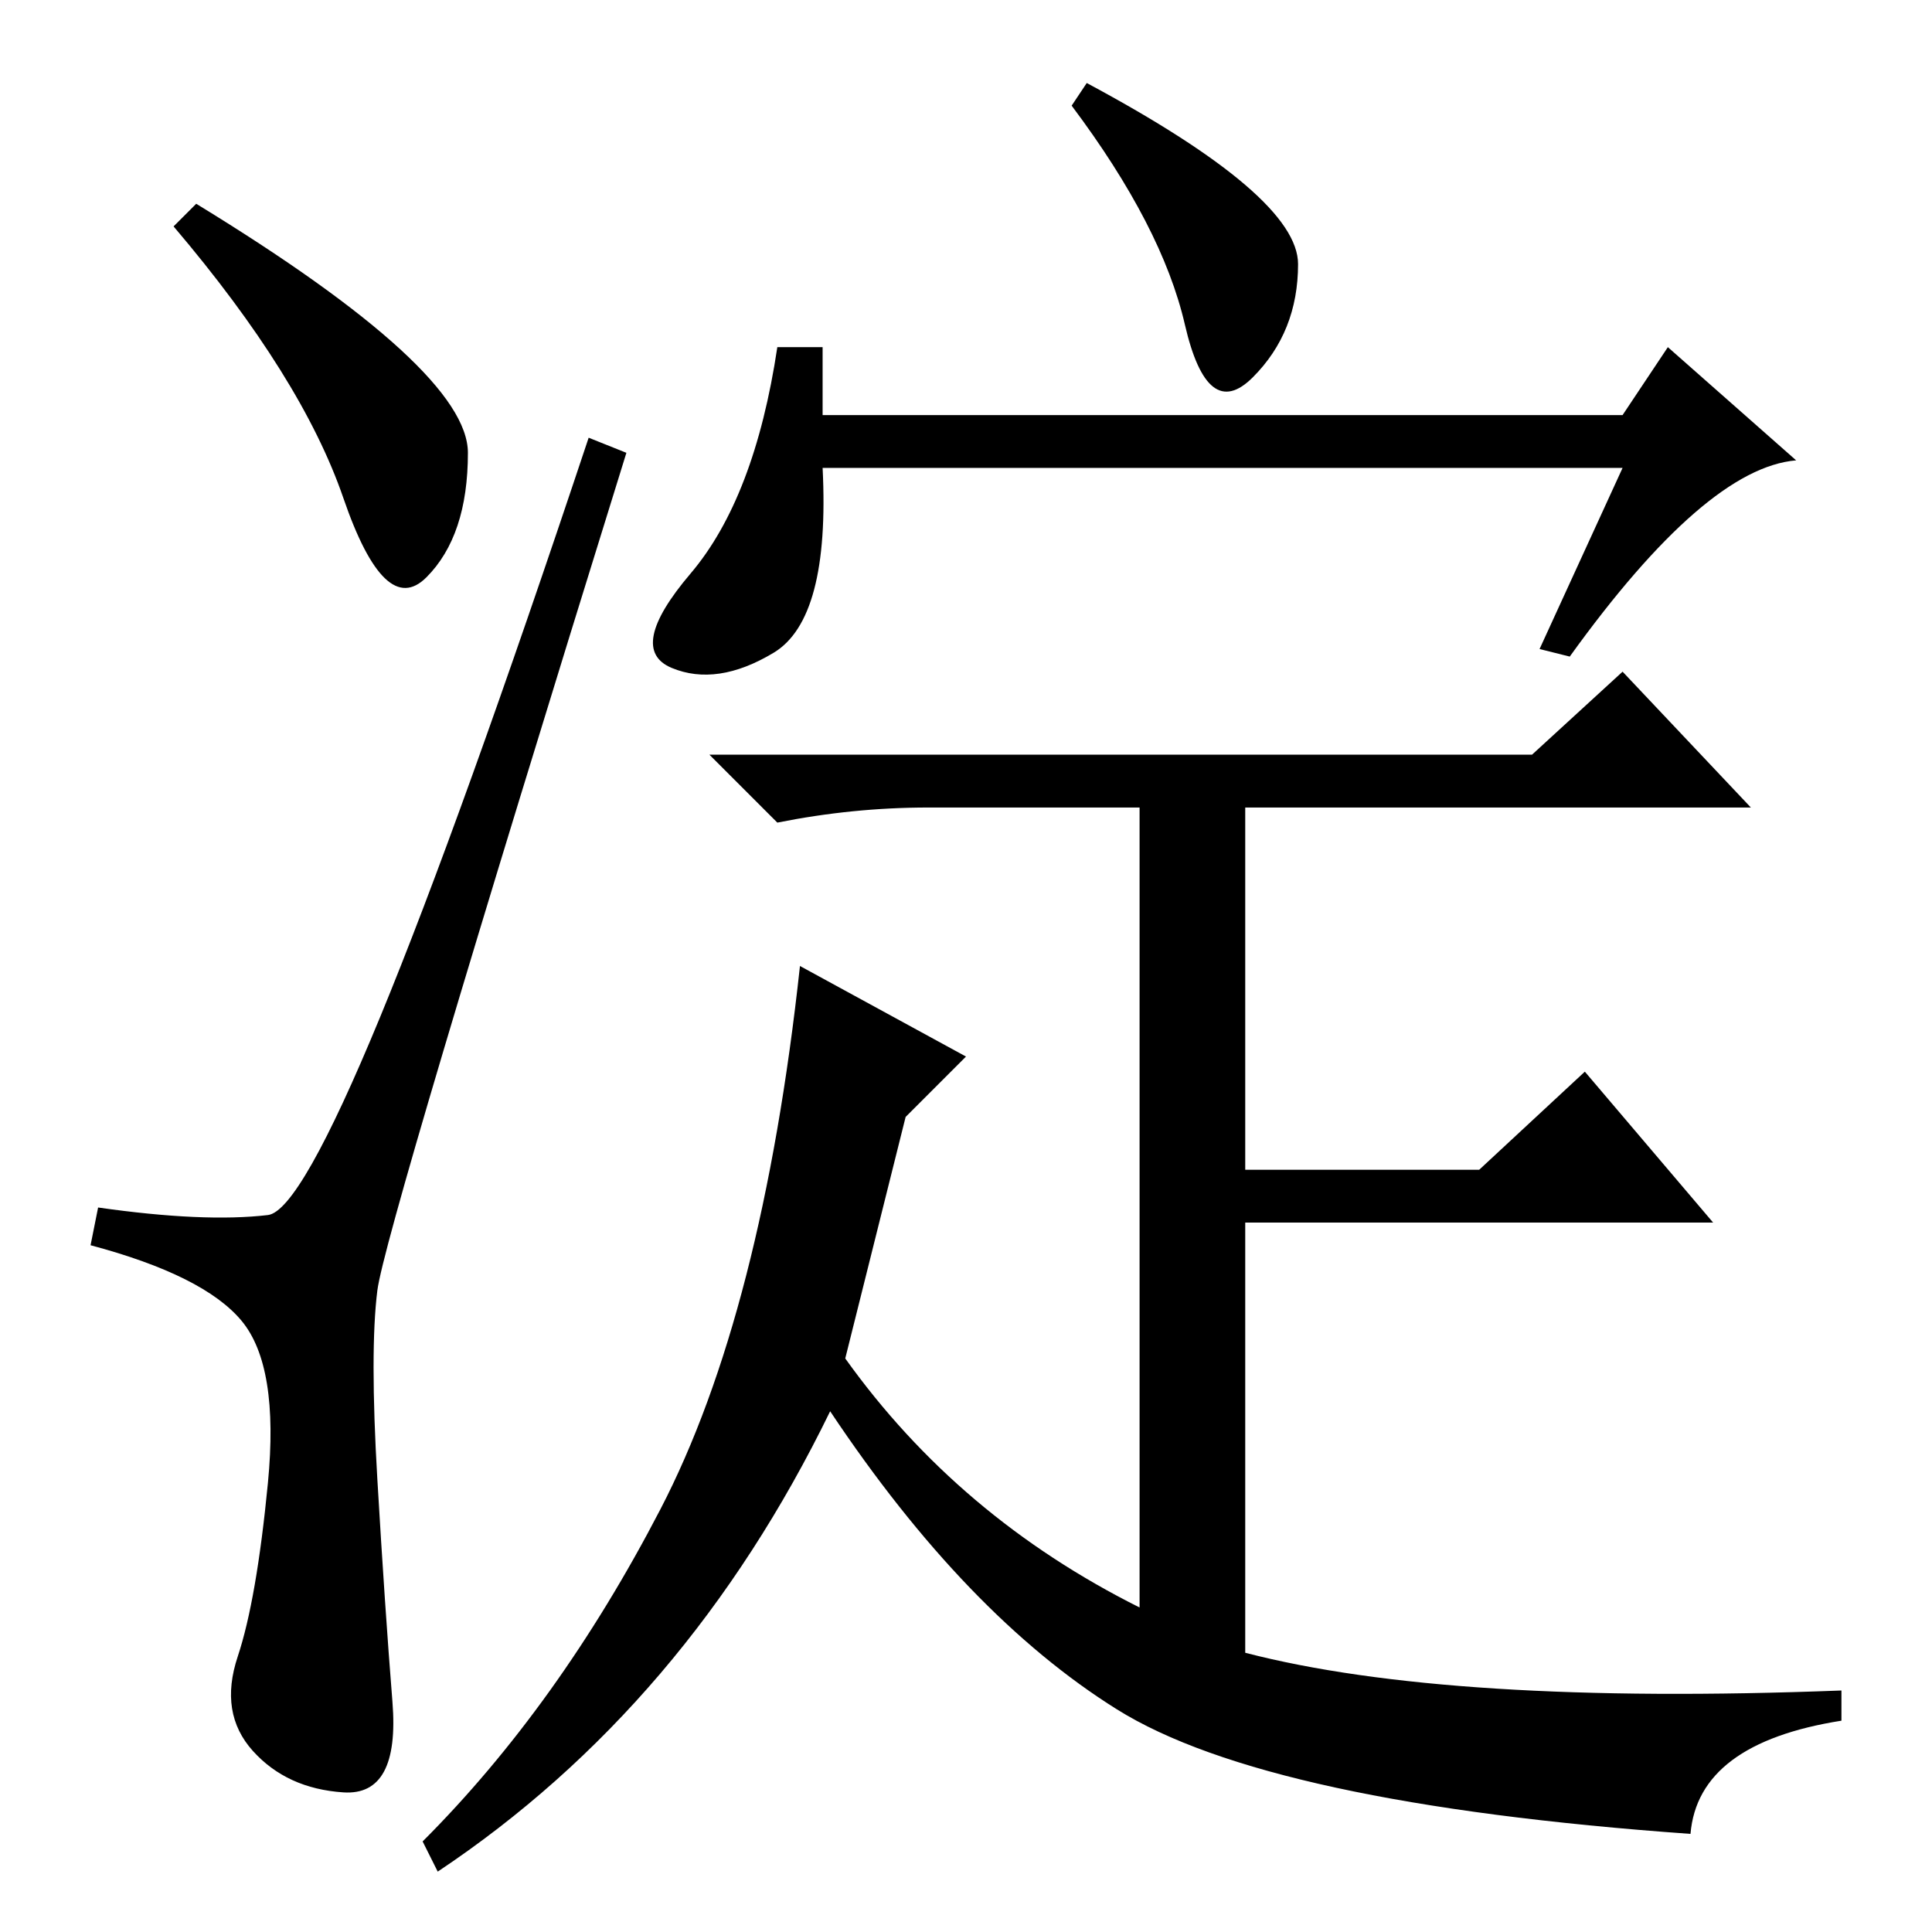 <?xml version="1.0" standalone="no"?>
<!DOCTYPE svg PUBLIC "-//W3C//DTD SVG 1.1//EN" "http://www.w3.org/Graphics/SVG/1.1/DTD/svg11.dtd" >
<svg xmlns="http://www.w3.org/2000/svg" xmlns:xlink="http://www.w3.org/1999/xlink" version="1.1" viewBox="0 -36 256 256">
  <g transform="matrix(1 0 0 -1 0 220)">
   <path fill="currentColor"
d="M26 229q36 -22 36 -33t-5.5 -16.5t-11 10.5t-22.5 36zM35.5 95q8.5 1 42.5 103l5 -2q-32 -103 -33 -111t0 -25t2 -29.5t-6.5 -12t-12 5.5t-2 12.5t4 23t-3.5 21.5t-20 10l1 5q14 -2 22.5 -1zM208 169l-4 1l11 24h-106q1 -20 -6.5 -24.5t-13.5 -2t2.5 12.5t11.5 30h6v-9
h106l6 9l17 -15q-12 -1 -30 -26zM144 245q28 -15 28 -24t-6 -15t-9 7t-15 29zM203 156l12 11l17 -18h-67v-48h31l14 13l17 -20h-62v-57q27 -7 79 -5v-4q-19 -3 -20 -15q-56 4 -76 16.5t-38 39.5q-19 -39 -52 -61l-2 4q18 18 31.5 44t18.5 72l22 -12l-8 -8l-8 -32
q15 -21 39 -33v106h-28q-10 0 -20 -2l-9 9h109z" />
  </g>

</svg>
